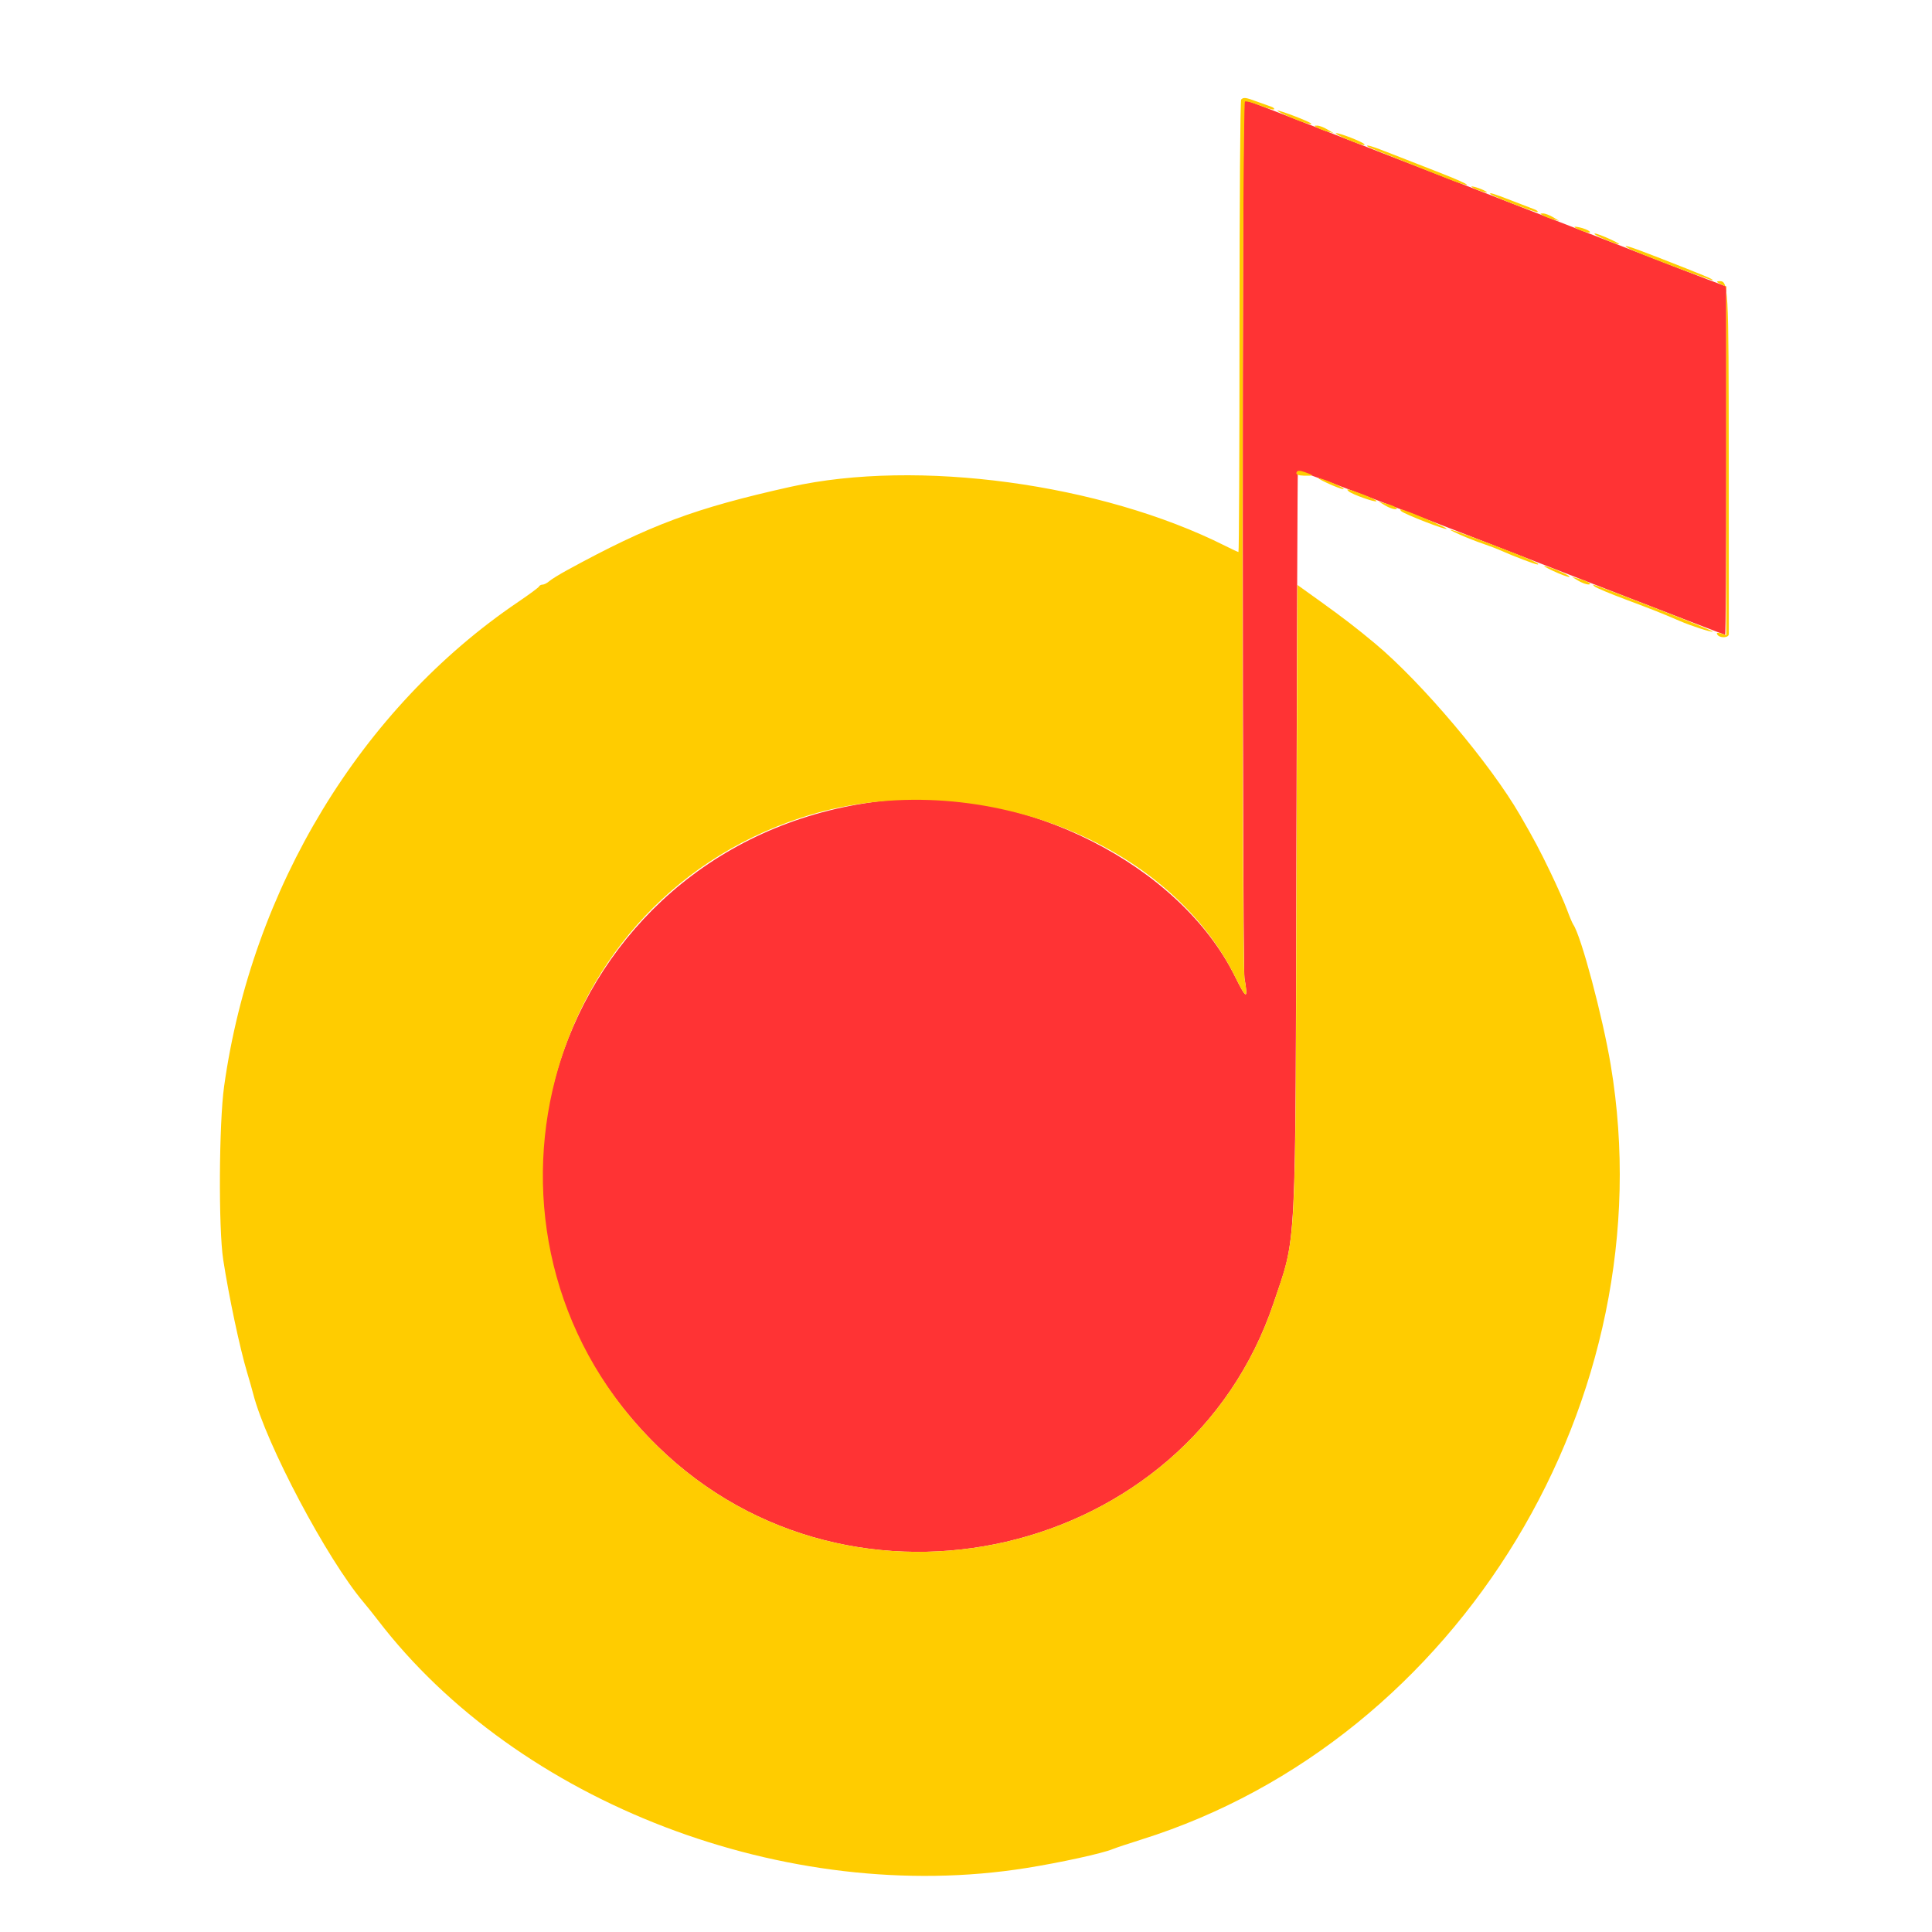 <svg width="308" height="308" xmlns="http://www.w3.org/2000/svg">

 <g>
  <title>background</title>
  <rect fill="none" id="canvas_background" height="310" width="310" y="-1" x="-1"/>
 </g>
 <g>
  <title>Layer 1</title>
  <g id="svgg">
   <path fill-rule="evenodd" fill="#ff3334" d="m198.361,16.1c-0.34,0.885 -0.306,137.885 0.035,139.847c0.609,3.495 0.329,3.443 -1.514,-0.278c-8.812,-17.792 -33.488,-30.306 -55.368,-28.081c-51.812,5.271 -73.705,66.806 -36.647,103.006c30.991,30.272 84.479,17.838 98.156,-22.817c3.719,-11.057 3.496,-6.569 3.65,-73.377c0.075,-32.45 0.179,-59.114 0.231,-59.254c0.101,-0.269 8.755,3.037 52.413,20.018c8.535,3.32 15.6,6.036 15.7,6.036c0.101,0 0.183,-12.494 0.183,-27.765l0,-27.765l-2.9,-1.093c-1.595,-0.6 -6.68,-2.567 -11.3,-4.369c-13.825,-5.394 -24.135,-9.408 -28.8,-11.213c-2.42,-0.936 -7.73,-2.999 -11.8,-4.585c-4.07,-1.586 -8.48,-3.302 -9.8,-3.814c-1.32,-0.511 -4.509,-1.755 -7.086,-2.763c-4.513,-1.765 -5.068,-1.952 -5.153,-1.733" id="path0"/>
   <path fill-rule="evenodd" fill="#ffcc00" d="m197.867,15.867c-0.147,0.146 -0.267,16.436 -0.267,36.2c0,19.763 -0.073,35.933 -0.163,35.933c-0.09,0 -1.035,-0.438 -2.1,-0.974c-19.764,-9.938 -49.125,-13.923 -69.337,-9.41c-15.263,3.407 -22.384,6.065 -35.6,13.285c-1.21,0.661 -2.484,1.448 -2.831,1.75c-0.348,0.302 -0.828,0.549 -1.067,0.549c-0.24,0 -0.495,0.135 -0.569,0.3c-0.073,0.165 -1.573,1.275 -3.333,2.466c-25.061,16.966 -42.463,45.638 -46.873,77.232c-0.82,5.869 -0.907,22.649 -0.145,27.602c0.91,5.906 2.649,14.114 3.814,18c0.363,1.21 0.798,2.74 0.967,3.4c2.051,7.998 11.757,26.33 17.596,33.231c0.573,0.676 1.581,1.936 2.241,2.799c22.35,29.22 65.269,45.646 103.4,39.573c5.489,-0.875 12.192,-2.343 13.8,-3.023c0.44,-0.186 2.51,-0.876 4.6,-1.532c50.688,-15.925 83.653,-70.338 74.787,-123.446c-1.288,-7.717 -4.72,-20.588 -5.973,-22.402c-0.152,-0.22 -0.607,-1.3 -1.01,-2.4c-0.404,-1.1 -1.602,-3.8 -2.662,-6c-1.703,-3.532 -2.504,-5.04 -4.776,-8.982c-4.746,-8.237 -15.705,-21.217 -23.172,-27.445c-2.908,-2.425 -5.102,-4.114 -8.678,-6.68l-3.684,-2.643l-0.151,50.075c-0.172,56.761 0.011,53.545 -3.658,64.452c-13.677,40.655 -67.165,53.089 -98.156,22.817c-32.422,-31.671 -19.983,-86.208 22.861,-100.239c26.324,-8.62 58.109,3.014 69.154,25.314c1.843,3.721 2.123,3.773 1.514,0.278c-0.461,-2.652 -0.389,-139.288 0.075,-139.751c0.124,-0.124 1.172,0.148 2.329,0.604c1.157,0.456 2.196,0.737 2.309,0.624c0.113,-0.113 -0.135,-0.317 -0.552,-0.454c-0.416,-0.136 -1.436,-0.501 -2.265,-0.809c-1.7,-0.632 -2.045,-0.674 -2.425,-0.294m7.333,2.603c2.143,0.969 4.297,1.648 3.773,1.19c-0.415,-0.363 -4.892,-2.076 -5.309,-2.032c-0.145,0.016 0.546,0.395 1.536,0.842m4.8,1.894c0.33,0.186 1.05,0.459 1.6,0.604l1,0.265l-1,-0.602c-0.55,-0.332 -1.27,-0.604 -1.6,-0.605c-0.533,-0.001 -0.533,0.036 0,0.338m4.202,1.606c2.1,0.936 3.679,1.415 3.28,0.995c-0.386,-0.406 -3.922,-1.776 -4.482,-1.736c-0.22,0.015 0.321,0.349 1.202,0.741m3.831,1.393c0.092,0.09 2.327,1.009 4.967,2.043c2.64,1.034 6.123,2.413 7.739,3.065c1.616,0.651 3.023,1.1 3.126,0.997c0.103,-0.103 -1.76,-0.941 -4.139,-1.863c-2.379,-0.922 -5.878,-2.29 -7.776,-3.04c-3.183,-1.26 -4.338,-1.614 -3.917,-1.202m16.767,6.57c0.33,0.203 1.05,0.491 1.6,0.638c0.695,0.186 0.817,0.154 0.4,-0.104c-0.33,-0.203 -1.05,-0.491 -1.6,-0.638c-0.695,-0.186 -0.817,-0.154 -0.4,0.104m2.833,1.028c0.399,0.385 7.325,3.014 7.494,2.845c0.103,-0.103 -0.153,-0.31 -0.57,-0.459c-0.416,-0.15 -2.067,-0.784 -3.667,-1.41c-2.758,-1.077 -3.634,-1.34 -3.257,-0.976m8.367,3.403c0.33,0.186 1.05,0.459 1.6,0.604l1,0.265l-1,-0.602c-0.55,-0.332 -1.27,-0.604 -1.6,-0.605c-0.533,-0.001 -0.533,0.036 0,0.338m5.2,1.982c0.974,0.58 2.658,1.001 2.2,0.551c-0.22,-0.217 -0.94,-0.509 -1.6,-0.651c-0.783,-0.168 -0.992,-0.133 -0.6,0.1m4.202,1.624c2.558,1.14 3.818,1.346 1.447,0.236c-1.184,-0.553 -2.354,-0.993 -2.6,-0.978c-0.247,0.016 0.272,0.35 1.153,0.742m4.25,1.635c1.034,0.604 13.246,5.231 13.4,5.077c0.147,-0.148 -1.256,-0.734 -8.738,-3.654c-4.515,-1.761 -6.036,-2.225 -4.662,-1.423m14.648,5.683l0.9,0.434l0,27.766l0,27.766l-0.85,-0.27c-0.572,-0.181 -0.761,-0.125 -0.576,0.173c0.374,0.606 1.824,0.561 1.834,-0.057c0.004,-0.275 0.001,-12.816 -0.008,-27.869c-0.016,-28.032 -0.04,-28.467 -1.549,-28.404c-0.466,0.019 -0.396,0.15 0.249,0.461m-67.617,30.044c-0.113,0.297 0.313,0.479 1.169,0.498c1.649,0.037 1.673,-0.039 0.179,-0.559c-0.852,-0.297 -1.218,-0.281 -1.348,0.061m4.868,1.662c1.184,0.553 2.354,0.993 2.6,0.978c0.532,-0.034 -2.319,-1.34 -3.753,-1.72c-0.549,-0.146 -0.03,0.188 1.153,0.742m3.469,1.34c0.557,0.489 4.197,1.782 4.412,1.567c0.101,-0.101 -0.826,-0.57 -2.06,-1.042c-2.426,-0.929 -2.943,-1.044 -2.352,-0.525m5.78,2.235c0.55,0.332 1.27,0.604 1.6,0.605c0.803,0.002 -0.148,-0.558 -1.6,-0.942l-1,-0.265l1,0.602m2.62,0.948c0.597,0.498 7.013,2.984 7.205,2.792c0.169,-0.17 -6.73,-3.109 -7.296,-3.109c-0.159,0 -0.118,0.143 0.091,0.317m9.38,3.744c0.99,0.442 2.61,1.077 3.6,1.411c0.99,0.334 2.34,0.851 3,1.15c1.849,0.835 5.396,2.179 5.715,2.166c0.671,-0.029 -1.533,-0.992 -7.354,-3.216c-6.22,-2.375 -8.34,-3.021 -4.961,-1.511m14.751,5.733c1.184,0.553 2.354,0.993 2.6,0.978c0.532,-0.034 -2.319,-1.34 -3.753,-1.72c-0.549,-0.146 -0.03,0.188 1.153,0.742m4.049,1.575c0.55,0.332 1.27,0.604 1.6,0.605c0.803,0.002 -0.148,-0.558 -1.6,-0.942l-1,-0.265l1,0.602m2.6,0.914c0.22,0.211 2.47,1.157 5,2.103c4.386,1.641 5.537,2.097 8.5,3.374c1.96,0.845 5.188,1.886 5.349,1.725c0.078,-0.078 -4.02,-1.749 -9.106,-3.714c-10.891,-4.206 -10.255,-3.978 -9.743,-3.488" id="path1"/>
  </g>
 </g>
</svg>